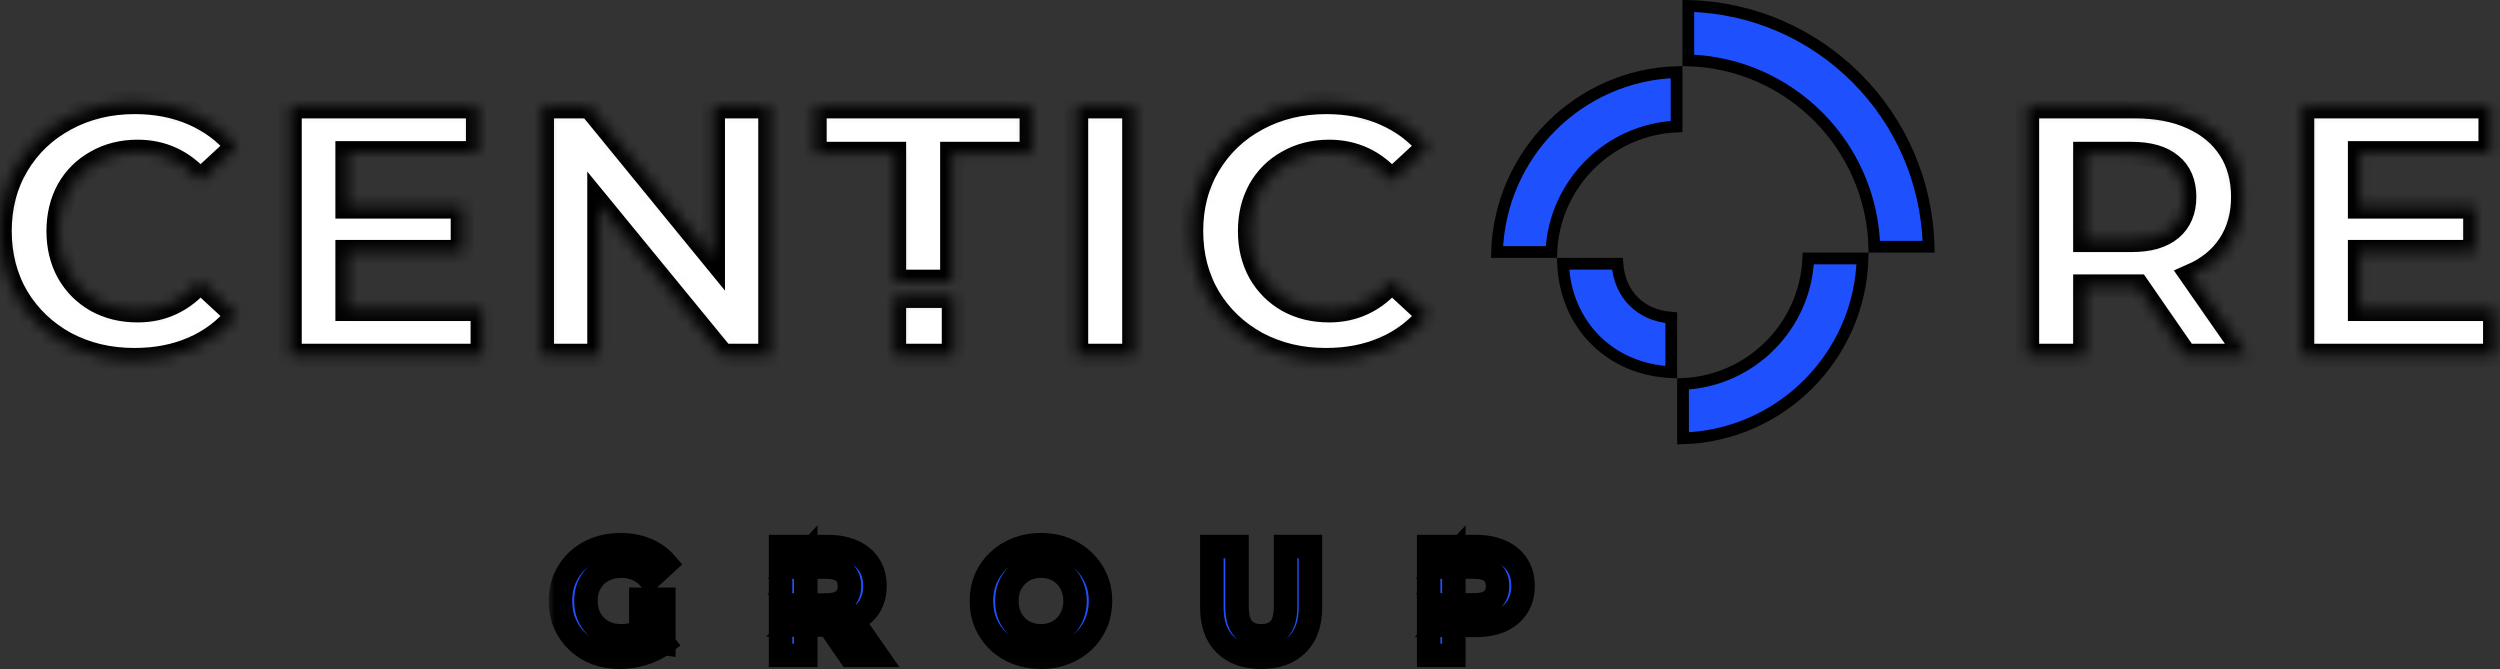 <svg width="213" height="57" viewBox="0 0 213 57" fill="none" xmlns="http://www.w3.org/2000/svg">
<rect x="0" y="0" width="213" height="57" fill="#333333" stroke="none"/>
<mask id="path-1-inside-1_2_2450" fill="white">
<path fill-rule="evenodd" clip-rule="evenodd" d="M11.457 30.649C9.3 30.649 7.346 30.185 5.592 29.256C3.859 28.307 2.489 27.005 1.481 25.349C0.494 23.674 0 21.786 0 19.686C0 17.586 0.494 15.708 1.481 14.053C2.489 12.377 3.859 11.074 5.592 10.146C7.346 9.197 9.31 8.722 11.487 8.722C13.321 8.722 14.973 9.045 16.444 9.691C17.936 10.337 19.185 11.266 20.193 12.478L17.049 15.385C15.618 13.729 13.845 12.902 11.729 12.902C10.419 12.902 9.25 13.194 8.222 13.78C7.194 14.345 6.388 15.143 5.804 16.173C5.24 17.202 4.957 18.373 4.957 19.686C4.957 20.998 5.24 22.169 5.804 23.199C6.388 24.229 7.194 25.036 8.222 25.622C9.25 26.187 10.419 26.47 11.729 26.47C13.845 26.47 15.618 25.632 17.049 23.956L20.193 26.864C19.185 28.095 17.936 29.034 16.444 29.68C14.953 30.326 13.29 30.649 11.457 30.649ZM41.093 26.349V30.286H24.709V9.086H40.7V13.023H29.575V17.626H39.4V21.442H29.575V26.349H41.093ZM61.584 30.286H65.605V9.086H60.768V21.957L50.249 9.086H46.198V30.286H51.035V17.414L61.584 30.286ZM76.203 13.083H69.432V9.086H87.871V13.083H81.1V23.976H76.203V13.083ZM96.612 9.086H91.715V30.286H96.612V9.086ZM112.97 30.649C110.813 30.649 108.859 30.185 107.105 29.256C105.372 28.307 104.002 27.005 102.994 25.349C102.007 23.674 101.513 21.786 101.513 19.686C101.513 17.586 102.007 15.708 102.994 14.053C104.002 12.377 105.372 11.074 107.105 10.146C108.859 9.197 110.824 8.722 113 8.722C114.834 8.722 116.486 9.045 117.957 9.691C119.449 10.337 120.698 11.266 121.706 12.478L118.562 15.385C117.131 13.729 115.358 12.902 113.242 12.902C111.932 12.902 110.763 13.194 109.735 13.78C108.708 14.345 107.901 15.143 107.317 16.173C106.753 17.202 106.471 18.373 106.471 19.686C106.471 20.998 106.753 22.169 107.317 23.199C107.901 24.229 108.708 25.036 109.735 25.622C110.763 26.187 111.932 26.47 113.242 26.47C115.358 26.47 117.131 25.632 118.562 23.956L121.706 26.864C120.698 28.095 119.449 29.034 117.957 29.68C116.466 30.326 114.804 30.649 112.97 30.649ZM186.218 30.287L182.137 24.381H181.895H177.633V30.287H172.736V9.086H181.895C183.769 9.086 185.391 9.399 186.762 10.025C188.152 10.651 189.22 11.539 189.966 12.69C190.712 13.841 191.084 15.204 191.084 16.779C191.084 18.354 190.701 19.717 189.936 20.867C189.19 21.998 188.122 22.866 186.731 23.472L191.477 30.287H186.218ZM186.127 16.779C186.127 15.588 185.744 14.679 184.978 14.053C184.212 13.407 183.094 13.084 181.623 13.084H177.633V20.474H181.623C183.094 20.474 184.212 20.151 184.978 19.505C185.744 18.858 186.127 17.95 186.127 16.779ZM212.557 26.349V30.287H196.173V9.086H212.164V13.023H201.04V17.627H210.864V21.443H201.04V26.349H212.557ZM81.239 25.238H76.201V30.286H81.239V25.238Z"/>
</mask>
<path fill-rule="evenodd" clip-rule="evenodd" d="M11.457 30.649C9.3 30.649 7.346 30.185 5.592 29.256C3.859 28.307 2.489 27.005 1.481 25.349C0.494 23.674 0 21.786 0 19.686C0 17.586 0.494 15.708 1.481 14.053C2.489 12.377 3.859 11.074 5.592 10.146C7.346 9.197 9.31 8.722 11.487 8.722C13.321 8.722 14.973 9.045 16.444 9.691C17.936 10.337 19.185 11.266 20.193 12.478L17.049 15.385C15.618 13.729 13.845 12.902 11.729 12.902C10.419 12.902 9.25 13.194 8.222 13.78C7.194 14.345 6.388 15.143 5.804 16.173C5.24 17.202 4.957 18.373 4.957 19.686C4.957 20.998 5.24 22.169 5.804 23.199C6.388 24.229 7.194 25.036 8.222 25.622C9.25 26.187 10.419 26.47 11.729 26.47C13.845 26.47 15.618 25.632 17.049 23.956L20.193 26.864C19.185 28.095 17.936 29.034 16.444 29.68C14.953 30.326 13.29 30.649 11.457 30.649ZM41.093 26.349V30.286H24.709V9.086H40.7V13.023H29.575V17.626H39.4V21.442H29.575V26.349H41.093ZM61.584 30.286H65.605V9.086H60.768V21.957L50.249 9.086H46.198V30.286H51.035V17.414L61.584 30.286ZM76.203 13.083H69.432V9.086H87.871V13.083H81.1V23.976H76.203V13.083ZM96.612 9.086H91.715V30.286H96.612V9.086ZM112.97 30.649C110.813 30.649 108.859 30.185 107.105 29.256C105.372 28.307 104.002 27.005 102.994 25.349C102.007 23.674 101.513 21.786 101.513 19.686C101.513 17.586 102.007 15.708 102.994 14.053C104.002 12.377 105.372 11.074 107.105 10.146C108.859 9.197 110.824 8.722 113 8.722C114.834 8.722 116.486 9.045 117.957 9.691C119.449 10.337 120.698 11.266 121.706 12.478L118.562 15.385C117.131 13.729 115.358 12.902 113.242 12.902C111.932 12.902 110.763 13.194 109.735 13.78C108.708 14.345 107.901 15.143 107.317 16.173C106.753 17.202 106.471 18.373 106.471 19.686C106.471 20.998 106.753 22.169 107.317 23.199C107.901 24.229 108.708 25.036 109.735 25.622C110.763 26.187 111.932 26.47 113.242 26.47C115.358 26.47 117.131 25.632 118.562 23.956L121.706 26.864C120.698 28.095 119.449 29.034 117.957 29.68C116.466 30.326 114.804 30.649 112.97 30.649ZM186.218 30.287L182.137 24.381H181.895H177.633V30.287H172.736V9.086H181.895C183.769 9.086 185.391 9.399 186.762 10.025C188.152 10.651 189.22 11.539 189.966 12.69C190.712 13.841 191.084 15.204 191.084 16.779C191.084 18.354 190.701 19.717 189.936 20.867C189.19 21.998 188.122 22.866 186.731 23.472L191.477 30.287H186.218ZM186.127 16.779C186.127 15.588 185.744 14.679 184.978 14.053C184.212 13.407 183.094 13.084 181.623 13.084H177.633V20.474H181.623C183.094 20.474 184.212 20.151 184.978 19.505C185.744 18.858 186.127 17.95 186.127 16.779ZM212.557 26.349V30.287H196.173V9.086H212.164V13.023H201.04V17.627H210.864V21.443H201.04V26.349H212.557ZM81.239 25.238H76.201V30.286H81.239V25.238Z" fill="white" stroke="black" stroke-width="2" mask="url(#path-1-inside-1_2_2450)"/>
<path d="M127.546 21.471C127.804 13.121 134.513 6.401 142.844 6.141V10.778C137.065 11.033 132.426 15.682 132.172 21.471H132.161H127.546ZM142.395 31.712C137.194 31.483 133.4 27.683 133.172 22.471H137.802C137.9 23.766 138.378 24.873 139.187 25.684C139.996 26.494 141.102 26.974 142.395 27.071V31.712ZM143.395 32.713C149.174 32.459 153.813 27.809 154.067 22.02H158.693C158.435 30.37 151.726 37.091 143.395 37.35V32.723V32.713ZM143.844 5.134V0.506C155.033 0.768 164.057 9.808 164.318 21.02H159.701H159.693C159.435 12.369 152.482 5.401 143.844 5.141V5.134Z" fill="#1F50FE" stroke="black"/>
<mask id="path-3-outside-2_2_2450" maskUnits="userSpaceOnUse" x="46.749" y="44.407" width="85" height="13" fill="black">
<rect fill="white" x="46.749" y="44.407" width="85" height="13"/>
<path d="M52.81 56C52.077 56 51.401 55.885 50.783 55.656C50.173 55.417 49.639 55.081 49.18 54.648C48.729 54.216 48.376 53.708 48.12 53.125C47.872 52.542 47.749 51.901 47.749 51.203C47.749 50.505 47.872 49.865 48.12 49.282C48.376 48.699 48.733 48.191 49.193 47.758C49.652 47.325 50.191 46.994 50.809 46.764C51.428 46.526 52.108 46.407 52.85 46.407C53.672 46.407 54.409 46.544 55.063 46.818C55.725 47.091 56.282 47.489 56.732 48.01L55.354 49.282C55.019 48.929 54.652 48.668 54.255 48.5C53.857 48.324 53.424 48.235 52.956 48.235C52.505 48.235 52.095 48.306 51.724 48.447C51.353 48.589 51.03 48.792 50.756 49.057C50.491 49.322 50.284 49.635 50.134 49.998C49.992 50.36 49.922 50.762 49.922 51.203C49.922 51.636 49.992 52.034 50.134 52.396C50.284 52.758 50.491 53.076 50.756 53.35C51.03 53.615 51.348 53.818 51.711 53.959C52.081 54.101 52.488 54.172 52.929 54.172C53.353 54.172 53.764 54.105 54.162 53.973C54.568 53.831 54.961 53.597 55.341 53.27L56.56 54.821C56.057 55.201 55.469 55.492 54.798 55.695C54.135 55.898 53.473 56 52.81 56ZM54.599 54.542V51.058H56.56V54.821L54.599 54.542Z"/>
<path d="M66.504 55.841V46.566H70.519C71.35 46.566 72.065 46.703 72.666 46.977C73.266 47.242 73.73 47.626 74.057 48.129C74.384 48.633 74.547 49.233 74.547 49.931C74.547 50.62 74.384 51.217 74.057 51.72C73.73 52.215 73.266 52.595 72.666 52.86C72.065 53.125 71.35 53.257 70.519 53.257H67.697L68.651 52.316V55.841H66.504ZM72.401 55.841L70.082 52.475H72.374L74.719 55.841H72.401ZM68.651 52.555L67.697 51.548H70.4C71.062 51.548 71.557 51.407 71.884 51.124C72.211 50.832 72.374 50.435 72.374 49.931C72.374 49.419 72.211 49.022 71.884 48.739C71.557 48.456 71.062 48.315 70.4 48.315H67.697L68.651 47.294V52.555Z"/>
<path d="M88.703 56C87.97 56 87.29 55.881 86.663 55.642C86.044 55.404 85.506 55.068 85.046 54.635C84.596 54.202 84.242 53.694 83.986 53.111C83.739 52.528 83.615 51.892 83.615 51.203C83.615 50.514 83.739 49.878 83.986 49.295C84.242 48.712 84.6 48.204 85.059 47.772C85.519 47.339 86.058 47.003 86.676 46.764C87.294 46.526 87.966 46.407 88.69 46.407C89.423 46.407 90.095 46.526 90.704 46.764C91.323 47.003 91.857 47.339 92.307 47.772C92.767 48.204 93.124 48.712 93.381 49.295C93.637 49.87 93.765 50.505 93.765 51.203C93.765 51.892 93.637 52.533 93.381 53.125C93.124 53.708 92.767 54.216 92.307 54.648C91.857 55.072 91.323 55.404 90.704 55.642C90.095 55.881 89.428 56 88.703 56ZM88.69 54.172C89.105 54.172 89.485 54.101 89.83 53.959C90.183 53.818 90.492 53.615 90.757 53.35C91.022 53.085 91.225 52.771 91.367 52.409C91.517 52.047 91.592 51.645 91.592 51.203C91.592 50.762 91.517 50.36 91.367 49.998C91.225 49.635 91.022 49.322 90.757 49.057C90.501 48.792 90.196 48.589 89.843 48.447C89.49 48.306 89.105 48.235 88.69 48.235C88.275 48.235 87.891 48.306 87.537 48.447C87.193 48.589 86.888 48.792 86.623 49.057C86.358 49.322 86.15 49.635 86 49.998C85.859 50.36 85.788 50.762 85.788 51.203C85.788 51.636 85.859 52.038 86 52.409C86.15 52.771 86.354 53.085 86.61 53.35C86.875 53.615 87.184 53.818 87.537 53.959C87.891 54.101 88.275 54.172 88.69 54.172Z"/>
<path d="M107.449 56C106.133 56 105.104 55.633 104.362 54.9C103.62 54.167 103.249 53.12 103.249 51.76V46.566H105.395V51.68C105.395 52.564 105.577 53.2 105.939 53.588C106.301 53.977 106.809 54.172 107.463 54.172C108.116 54.172 108.624 53.977 108.986 53.588C109.349 53.2 109.53 52.564 109.53 51.68V46.566H111.65V51.76C111.65 53.12 111.279 54.167 110.537 54.9C109.795 55.633 108.766 56 107.449 56Z"/>
<path d="M121.721 55.841V46.566H125.736C126.566 46.566 127.282 46.703 127.883 46.977C128.483 47.242 128.947 47.626 129.274 48.129C129.601 48.633 129.764 49.233 129.764 49.931C129.764 50.62 129.601 51.217 129.274 51.72C128.947 52.224 128.483 52.612 127.883 52.886C127.282 53.151 126.566 53.284 125.736 53.284H122.914L123.868 52.316V55.841H121.721ZM123.868 52.555L122.914 51.535H125.617C126.279 51.535 126.774 51.393 127.101 51.111C127.428 50.828 127.591 50.435 127.591 49.931C127.591 49.419 127.428 49.022 127.101 48.739C126.774 48.456 126.279 48.315 125.617 48.315H122.914L123.868 47.294V52.555Z"/>
</mask>
<path d="M52.81 56C52.077 56 51.401 55.885 50.783 55.656C50.173 55.417 49.639 55.081 49.18 54.648C48.729 54.216 48.376 53.708 48.12 53.125C47.872 52.542 47.749 51.901 47.749 51.203C47.749 50.505 47.872 49.865 48.12 49.282C48.376 48.699 48.733 48.191 49.193 47.758C49.652 47.325 50.191 46.994 50.809 46.764C51.428 46.526 52.108 46.407 52.85 46.407C53.672 46.407 54.409 46.544 55.063 46.818C55.725 47.091 56.282 47.489 56.732 48.01L55.354 49.282C55.019 48.929 54.652 48.668 54.255 48.5C53.857 48.324 53.424 48.235 52.956 48.235C52.505 48.235 52.095 48.306 51.724 48.447C51.353 48.589 51.03 48.792 50.756 49.057C50.491 49.322 50.284 49.635 50.134 49.998C49.992 50.36 49.922 50.762 49.922 51.203C49.922 51.636 49.992 52.034 50.134 52.396C50.284 52.758 50.491 53.076 50.756 53.35C51.03 53.615 51.348 53.818 51.711 53.959C52.081 54.101 52.488 54.172 52.929 54.172C53.353 54.172 53.764 54.105 54.162 53.973C54.568 53.831 54.961 53.597 55.341 53.27L56.56 54.821C56.057 55.201 55.469 55.492 54.798 55.695C54.135 55.898 53.473 56 52.81 56ZM54.599 54.542V51.058H56.56V54.821L54.599 54.542Z" fill="#1F50FE"/>
<path d="M66.504 55.841V46.566H70.519C71.35 46.566 72.065 46.703 72.666 46.977C73.266 47.242 73.73 47.626 74.057 48.129C74.384 48.633 74.547 49.233 74.547 49.931C74.547 50.62 74.384 51.217 74.057 51.72C73.73 52.215 73.266 52.595 72.666 52.86C72.065 53.125 71.35 53.257 70.519 53.257H67.697L68.651 52.316V55.841H66.504ZM72.401 55.841L70.082 52.475H72.374L74.719 55.841H72.401ZM68.651 52.555L67.697 51.548H70.4C71.062 51.548 71.557 51.407 71.884 51.124C72.211 50.832 72.374 50.435 72.374 49.931C72.374 49.419 72.211 49.022 71.884 48.739C71.557 48.456 71.062 48.315 70.4 48.315H67.697L68.651 47.294V52.555Z" fill="#1F50FE"/>
<path d="M88.703 56C87.97 56 87.29 55.881 86.663 55.642C86.044 55.404 85.506 55.068 85.046 54.635C84.596 54.202 84.242 53.694 83.986 53.111C83.739 52.528 83.615 51.892 83.615 51.203C83.615 50.514 83.739 49.878 83.986 49.295C84.242 48.712 84.6 48.204 85.059 47.772C85.519 47.339 86.058 47.003 86.676 46.764C87.294 46.526 87.966 46.407 88.69 46.407C89.423 46.407 90.095 46.526 90.704 46.764C91.323 47.003 91.857 47.339 92.307 47.772C92.767 48.204 93.124 48.712 93.381 49.295C93.637 49.87 93.765 50.505 93.765 51.203C93.765 51.892 93.637 52.533 93.381 53.125C93.124 53.708 92.767 54.216 92.307 54.648C91.857 55.072 91.323 55.404 90.704 55.642C90.095 55.881 89.428 56 88.703 56ZM88.69 54.172C89.105 54.172 89.485 54.101 89.83 53.959C90.183 53.818 90.492 53.615 90.757 53.35C91.022 53.085 91.225 52.771 91.367 52.409C91.517 52.047 91.592 51.645 91.592 51.203C91.592 50.762 91.517 50.36 91.367 49.998C91.225 49.635 91.022 49.322 90.757 49.057C90.501 48.792 90.196 48.589 89.843 48.447C89.49 48.306 89.105 48.235 88.69 48.235C88.275 48.235 87.891 48.306 87.537 48.447C87.193 48.589 86.888 48.792 86.623 49.057C86.358 49.322 86.15 49.635 86 49.998C85.859 50.36 85.788 50.762 85.788 51.203C85.788 51.636 85.859 52.038 86 52.409C86.15 52.771 86.354 53.085 86.61 53.35C86.875 53.615 87.184 53.818 87.537 53.959C87.891 54.101 88.275 54.172 88.69 54.172Z" fill="#1F50FE"/>
<path d="M107.449 56C106.133 56 105.104 55.633 104.362 54.9C103.62 54.167 103.249 53.12 103.249 51.76V46.566H105.395V51.68C105.395 52.564 105.577 53.2 105.939 53.588C106.301 53.977 106.809 54.172 107.463 54.172C108.116 54.172 108.624 53.977 108.986 53.588C109.349 53.2 109.53 52.564 109.53 51.68V46.566H111.65V51.76C111.65 53.12 111.279 54.167 110.537 54.9C109.795 55.633 108.766 56 107.449 56Z" fill="#1F50FE"/>
<path d="M121.721 55.841V46.566H125.736C126.566 46.566 127.282 46.703 127.883 46.977C128.483 47.242 128.947 47.626 129.274 48.129C129.601 48.633 129.764 49.233 129.764 49.931C129.764 50.62 129.601 51.217 129.274 51.72C128.947 52.224 128.483 52.612 127.883 52.886C127.282 53.151 126.566 53.284 125.736 53.284H122.914L123.868 52.316V55.841H121.721ZM123.868 52.555L122.914 51.535H125.617C126.279 51.535 126.774 51.393 127.101 51.111C127.428 50.828 127.591 50.435 127.591 49.931C127.591 49.419 127.428 49.022 127.101 48.739C126.774 48.456 126.279 48.315 125.617 48.315H122.914L123.868 47.294V52.555Z" fill="#1F50FE"/>
<path d="M52.81 56C52.077 56 51.401 55.885 50.783 55.656C50.173 55.417 49.639 55.081 49.18 54.648C48.729 54.216 48.376 53.708 48.12 53.125C47.872 52.542 47.749 51.901 47.749 51.203C47.749 50.505 47.872 49.865 48.12 49.282C48.376 48.699 48.733 48.191 49.193 47.758C49.652 47.325 50.191 46.994 50.809 46.764C51.428 46.526 52.108 46.407 52.85 46.407C53.672 46.407 54.409 46.544 55.063 46.818C55.725 47.091 56.282 47.489 56.732 48.01L55.354 49.282C55.019 48.929 54.652 48.668 54.255 48.5C53.857 48.324 53.424 48.235 52.956 48.235C52.505 48.235 52.095 48.306 51.724 48.447C51.353 48.589 51.03 48.792 50.756 49.057C50.491 49.322 50.284 49.635 50.134 49.998C49.992 50.36 49.922 50.762 49.922 51.203C49.922 51.636 49.992 52.034 50.134 52.396C50.284 52.758 50.491 53.076 50.756 53.35C51.03 53.615 51.348 53.818 51.711 53.959C52.081 54.101 52.488 54.172 52.929 54.172C53.353 54.172 53.764 54.105 54.162 53.973C54.568 53.831 54.961 53.597 55.341 53.27L56.56 54.821C56.057 55.201 55.469 55.492 54.798 55.695C54.135 55.898 53.473 56 52.81 56ZM54.599 54.542V51.058H56.56V54.821L54.599 54.542Z" stroke="black" stroke-width="2" mask="url(#path-3-outside-2_2_2450)"/>
<path d="M66.504 55.841V46.566H70.519C71.35 46.566 72.065 46.703 72.666 46.977C73.266 47.242 73.73 47.626 74.057 48.129C74.384 48.633 74.547 49.233 74.547 49.931C74.547 50.62 74.384 51.217 74.057 51.72C73.73 52.215 73.266 52.595 72.666 52.86C72.065 53.125 71.35 53.257 70.519 53.257H67.697L68.651 52.316V55.841H66.504ZM72.401 55.841L70.082 52.475H72.374L74.719 55.841H72.401ZM68.651 52.555L67.697 51.548H70.4C71.062 51.548 71.557 51.407 71.884 51.124C72.211 50.832 72.374 50.435 72.374 49.931C72.374 49.419 72.211 49.022 71.884 48.739C71.557 48.456 71.062 48.315 70.4 48.315H67.697L68.651 47.294V52.555Z" stroke="black" stroke-width="2" mask="url(#path-3-outside-2_2_2450)"/>
<path d="M88.703 56C87.97 56 87.29 55.881 86.663 55.642C86.044 55.404 85.506 55.068 85.046 54.635C84.596 54.202 84.242 53.694 83.986 53.111C83.739 52.528 83.615 51.892 83.615 51.203C83.615 50.514 83.739 49.878 83.986 49.295C84.242 48.712 84.6 48.204 85.059 47.772C85.519 47.339 86.058 47.003 86.676 46.764C87.294 46.526 87.966 46.407 88.69 46.407C89.423 46.407 90.095 46.526 90.704 46.764C91.323 47.003 91.857 47.339 92.307 47.772C92.767 48.204 93.124 48.712 93.381 49.295C93.637 49.87 93.765 50.505 93.765 51.203C93.765 51.892 93.637 52.533 93.381 53.125C93.124 53.708 92.767 54.216 92.307 54.648C91.857 55.072 91.323 55.404 90.704 55.642C90.095 55.881 89.428 56 88.703 56ZM88.69 54.172C89.105 54.172 89.485 54.101 89.83 53.959C90.183 53.818 90.492 53.615 90.757 53.35C91.022 53.085 91.225 52.771 91.367 52.409C91.517 52.047 91.592 51.645 91.592 51.203C91.592 50.762 91.517 50.36 91.367 49.998C91.225 49.635 91.022 49.322 90.757 49.057C90.501 48.792 90.196 48.589 89.843 48.447C89.49 48.306 89.105 48.235 88.69 48.235C88.275 48.235 87.891 48.306 87.537 48.447C87.193 48.589 86.888 48.792 86.623 49.057C86.358 49.322 86.15 49.635 86 49.998C85.859 50.36 85.788 50.762 85.788 51.203C85.788 51.636 85.859 52.038 86 52.409C86.15 52.771 86.354 53.085 86.61 53.35C86.875 53.615 87.184 53.818 87.537 53.959C87.891 54.101 88.275 54.172 88.69 54.172Z" stroke="black" stroke-width="2" mask="url(#path-3-outside-2_2_2450)"/>
<path d="M107.449 56C106.133 56 105.104 55.633 104.362 54.9C103.62 54.167 103.249 53.12 103.249 51.76V46.566H105.395V51.68C105.395 52.564 105.577 53.2 105.939 53.588C106.301 53.977 106.809 54.172 107.463 54.172C108.116 54.172 108.624 53.977 108.986 53.588C109.349 53.2 109.53 52.564 109.53 51.68V46.566H111.65V51.76C111.65 53.12 111.279 54.167 110.537 54.9C109.795 55.633 108.766 56 107.449 56Z" stroke="black" stroke-width="2" mask="url(#path-3-outside-2_2_2450)"/>
<path d="M121.721 55.841V46.566H125.736C126.566 46.566 127.282 46.703 127.883 46.977C128.483 47.242 128.947 47.626 129.274 48.129C129.601 48.633 129.764 49.233 129.764 49.931C129.764 50.62 129.601 51.217 129.274 51.72C128.947 52.224 128.483 52.612 127.883 52.886C127.282 53.151 126.566 53.284 125.736 53.284H122.914L123.868 52.316V55.841H121.721ZM123.868 52.555L122.914 51.535H125.617C126.279 51.535 126.774 51.393 127.101 51.111C127.428 50.828 127.591 50.435 127.591 49.931C127.591 49.419 127.428 49.022 127.101 48.739C126.774 48.456 126.279 48.315 125.617 48.315H122.914L123.868 47.294V52.555Z" stroke="black" stroke-width="2" mask="url(#path-3-outside-2_2_2450)"/>
</svg>
